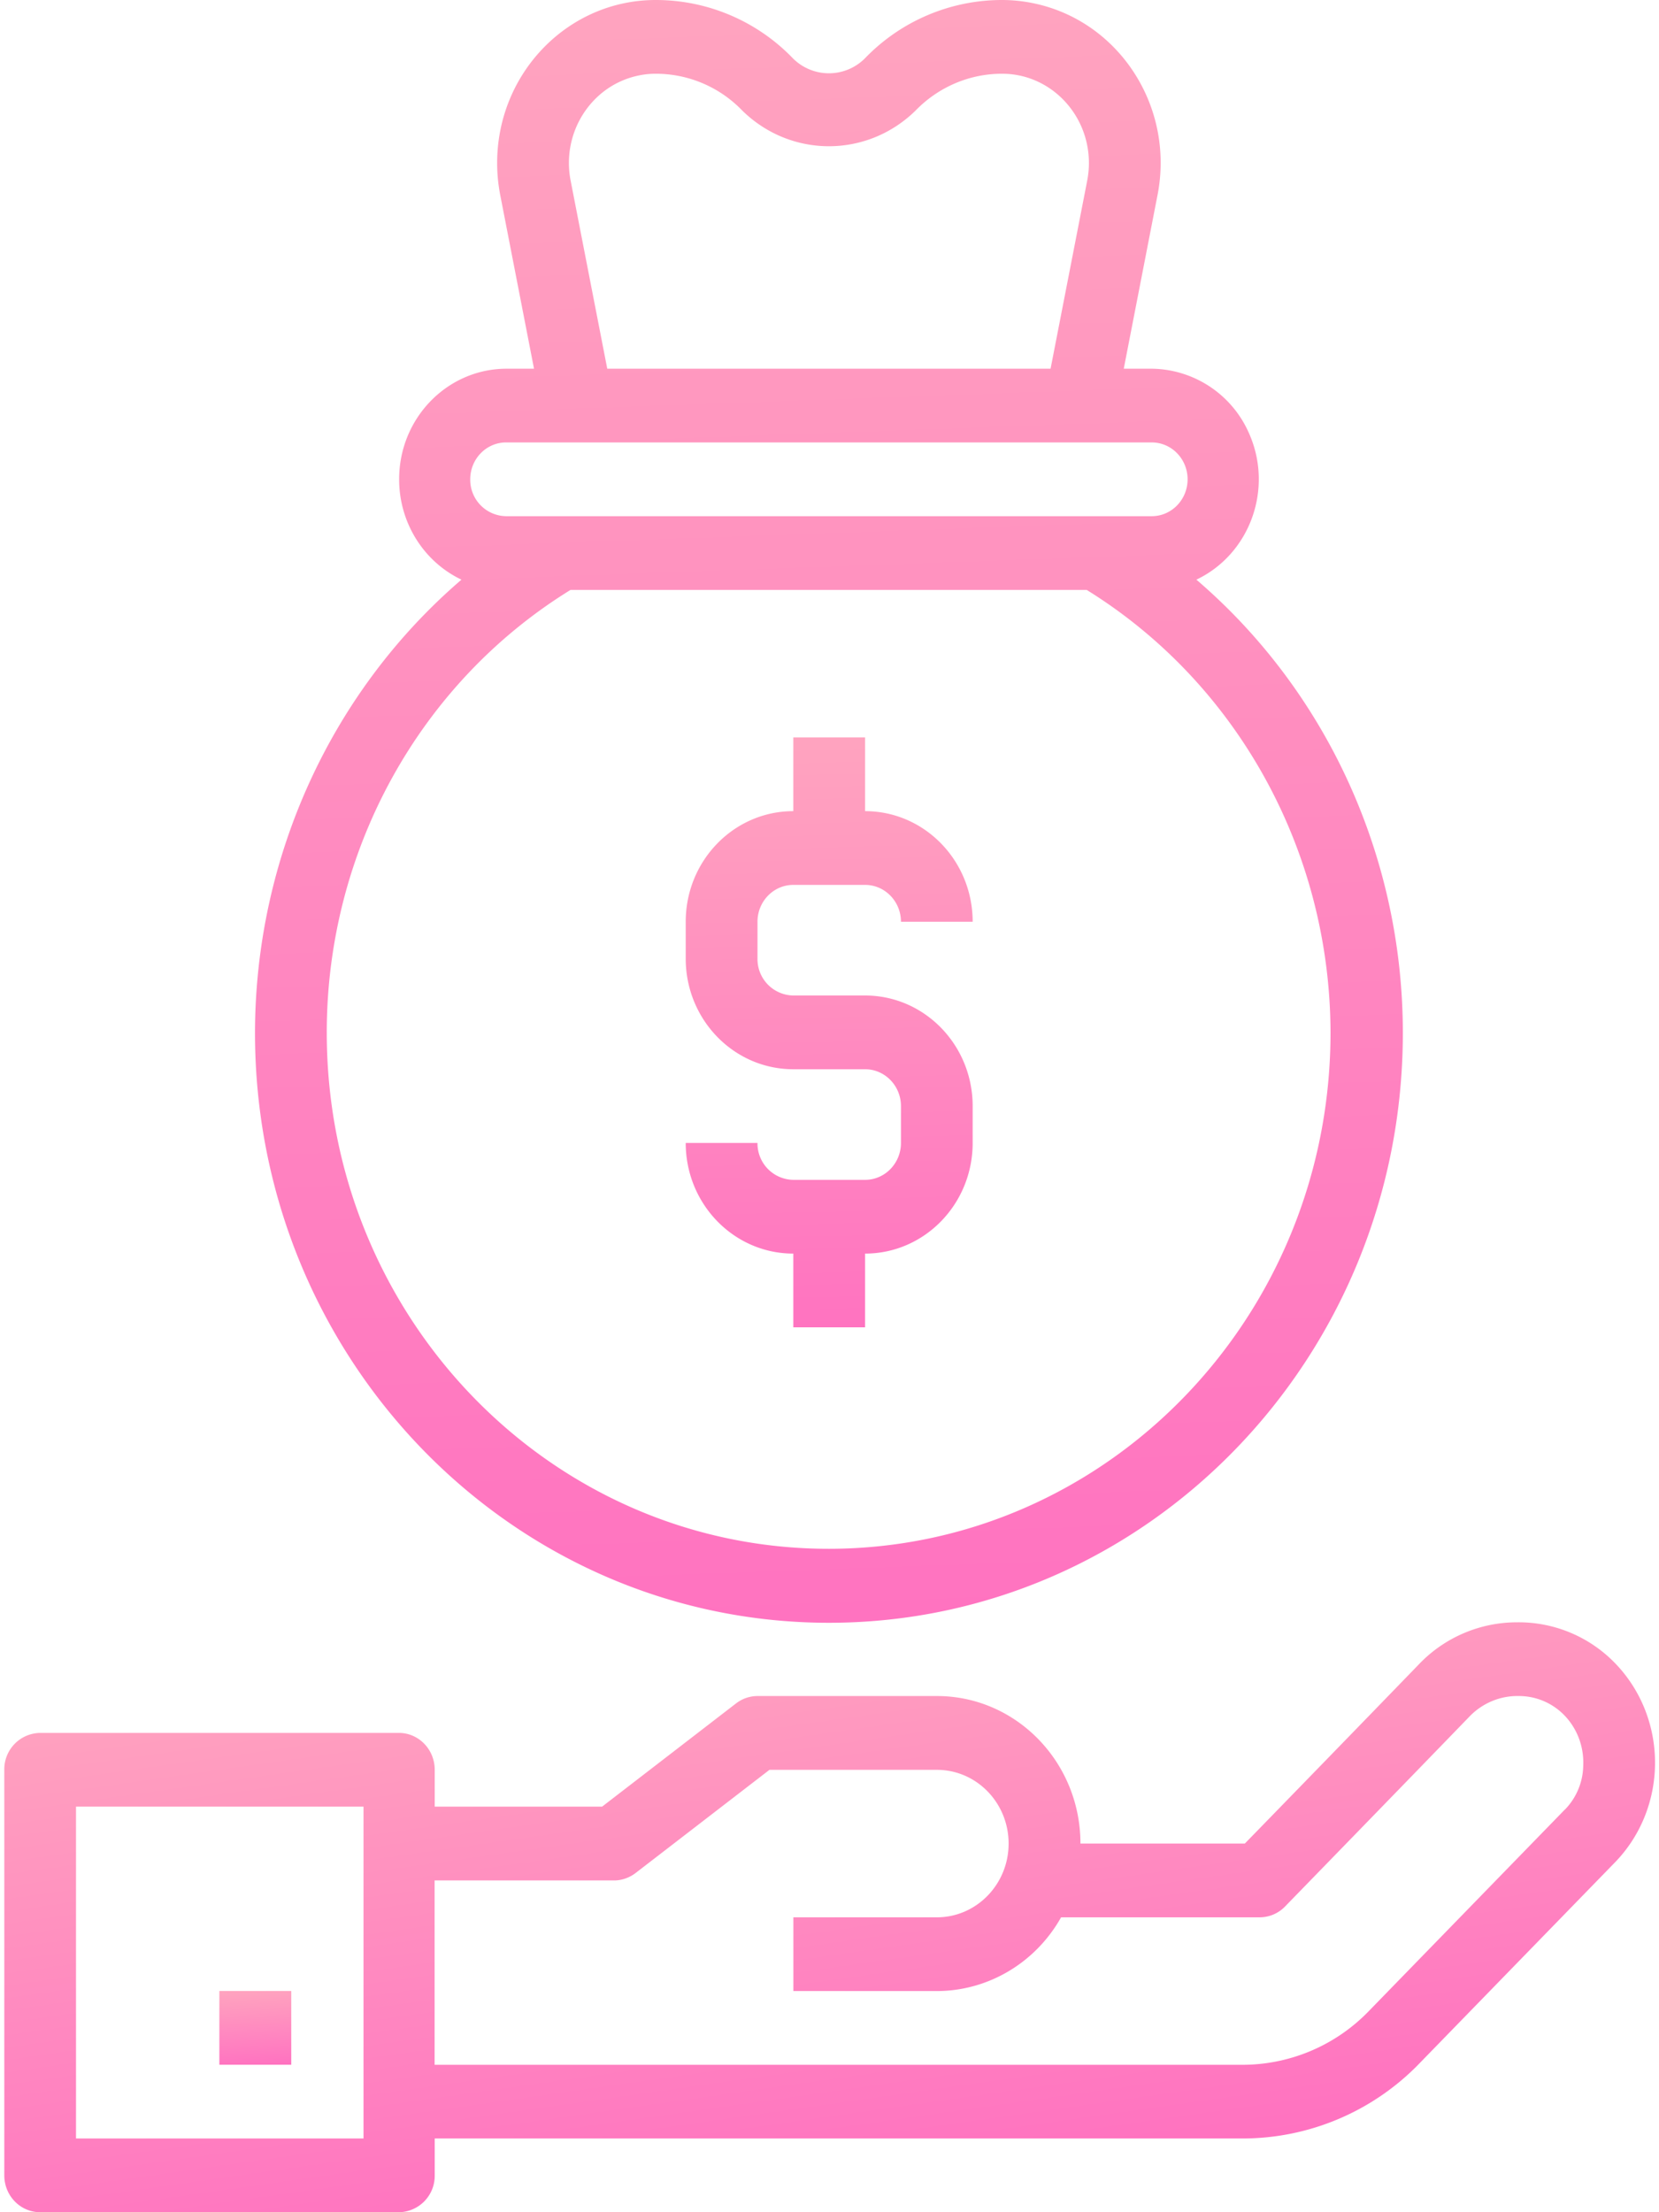 <svg xmlns="http://www.w3.org/2000/svg" xmlns:xlink="http://www.w3.org/1999/xlink" width="27" height="36" viewBox="0 0 27 36"><defs><path id="h0cda" d="M737.079 1022.2h-1.168a.592.592 0 0 1-.583-.6v-.6c0-.331.261-.6.583-.6h1.168c.322 0 .584.269.584.6h1.167c0-.994-.784-1.8-1.751-1.8v-1.2h-1.168v1.2c-.967 0-1.751.806-1.751 1.8v.6c0 .994.784 1.8 1.751 1.8h1.168c.322 0 .584.269.584.6v.6c0 .331-.262.6-.584.6h-1.168a.592.592 0 0 1-.583-.6h-1.168c0 .994.784 1.8 1.751 1.8v1.2h1.168v-1.2c.967 0 1.751-.806 1.751-1.8v-.6c0-.994-.784-1.8-1.751-1.8z"/><path id="h0cdc" d="M736.49 1031.204c-4.512.002-8.17-3.757-8.172-8.396-.002-2.953 1.504-5.69 3.967-7.208h8.401c2.456 1.521 3.96 4.251 3.968 7.2.002 4.64-3.654 8.402-8.165 8.404zm-5.254-18.004h10.509c.322 0 .583.269.583.6 0 .331-.261.6-.583.6h-10.509a.592.592 0 0 1-.583-.6c0-.331.261-.6.583-.6zm2.157-5.971c.092-.02.185-.029.278-.029a1.952 1.952 0 0 1 1.41.6c.789.773 2.03.773 2.819 0 .373-.385.88-.601 1.41-.6.78 0 1.412.652 1.412 1.454 0 .096-.01.192-.028.286l-.596 3.06h-7.215l-.596-3.06c-.154-.786.34-1.553 1.106-1.711zm9.078 8.204c.877-.418 1.26-1.488.853-2.39a1.75 1.75 0 0 0-1.58-1.043h-.455l.55-2.828c.28-1.436-.627-2.834-2.025-3.12a2.515 2.515 0 0 0-.504-.052 3.096 3.096 0 0 0-2.236.952.828.828 0 0 1-1.167 0 3.096 3.096 0 0 0-2.236-.952c-1.425 0-2.58 1.188-2.58 2.653 0 .175.017.348.05.52l.55 2.827h-.455c-.967.006-1.746.816-1.74 1.81.003.698.399 1.33 1.014 1.623-2.124 1.825-3.354 4.522-3.36 7.367-.004 5.302 4.174 9.603 9.333 9.608 5.159.004 9.344-4.29 9.348-9.593.002-2.851-1.229-5.556-3.36-7.382z"/><path id="h0cde" d="M748.47 1035.445l-3.187 3.276a2.861 2.861 0 0 1-2.064.88h-13.146v-3h2.92c.126 0 .248-.043.35-.12l2.18-1.68h2.724c.645 0 1.168.536 1.168 1.2 0 .662-.523 1.2-1.168 1.2h-2.335v1.2h2.335c.834-.001 1.605-.458 2.022-1.2h3.233a.576.576 0 0 0 .413-.177s2.048-2.105 3.006-3.096c.212-.217.501-.335.8-.328.28 0 .55.115.746.321.204.215.312.506.3.805a1.05 1.05 0 0 1-.296.72zm-19.554 5.355h-4.679v-5.4h4.679zm20.383-7.72a2.183 2.183 0 0 0-1.604-.68 2.206 2.206 0 0 0-1.602.683c-.79.817-2.321 2.392-2.833 2.917h-2.676c0-1.325-1.046-2.4-2.336-2.4h-2.919a.573.573 0 0 0-.35.12l-2.18 1.68h-2.724v-.6c0-.331-.261-.6-.583-.6h-5.838a.592.592 0 0 0-.584.6v6.6c0 .332.261.6.584.6h5.838a.592.592 0 0 0 .583-.6v-.6h13.144a4.003 4.003 0 0 0 2.89-1.23l3.187-3.276c.851-.892.853-2.32.003-3.214z"/><path id="h0cdg" d="M726.57 1039.6v-1.2h1.17v1.2z"/><linearGradient id="h0cdb" x1="735.6" x2="736.02" y1="1014.18" y2="1031.17" gradientUnits="userSpaceOnUse"><stop offset="0" stop-color="#ffb7be"/><stop offset="1" stop-color="#ff61c1"/></linearGradient><linearGradient id="h0cdd" x1="732.92" x2="734.6" y1="995.49" y2="1042.22" gradientUnits="userSpaceOnUse"><stop offset="0" stop-color="#ffb7be"/><stop offset="1" stop-color="#ff61c1"/></linearGradient><linearGradient id="h0cdf" x1="731.37" x2="733.78" y1="1028.58" y2="1045.57" gradientUnits="userSpaceOnUse"><stop offset="0" stop-color="#ffb7be"/><stop offset="1" stop-color="#ff61c1"/></linearGradient><linearGradient id="h0cdh" x1="726.93" x2="727.04" y1="1037.92" y2="1040.05" gradientUnits="userSpaceOnUse"><stop offset="0" stop-color="#ffb7be"/><stop offset="1" stop-color="#ff61c1"/></linearGradient></defs><g><g transform="translate(-723 -1006)"><g><use fill="url(#h0cdb)" xlink:href="#h0cda"/></g><g><use fill="url(#h0cdd)" xlink:href="#h0cdc"/></g><g><use fill="url(#h0cdf)" xlink:href="#h0cde"/></g><g><use fill="url(#h0cdh)" xlink:href="#h0cdg"/></g></g></g></svg>